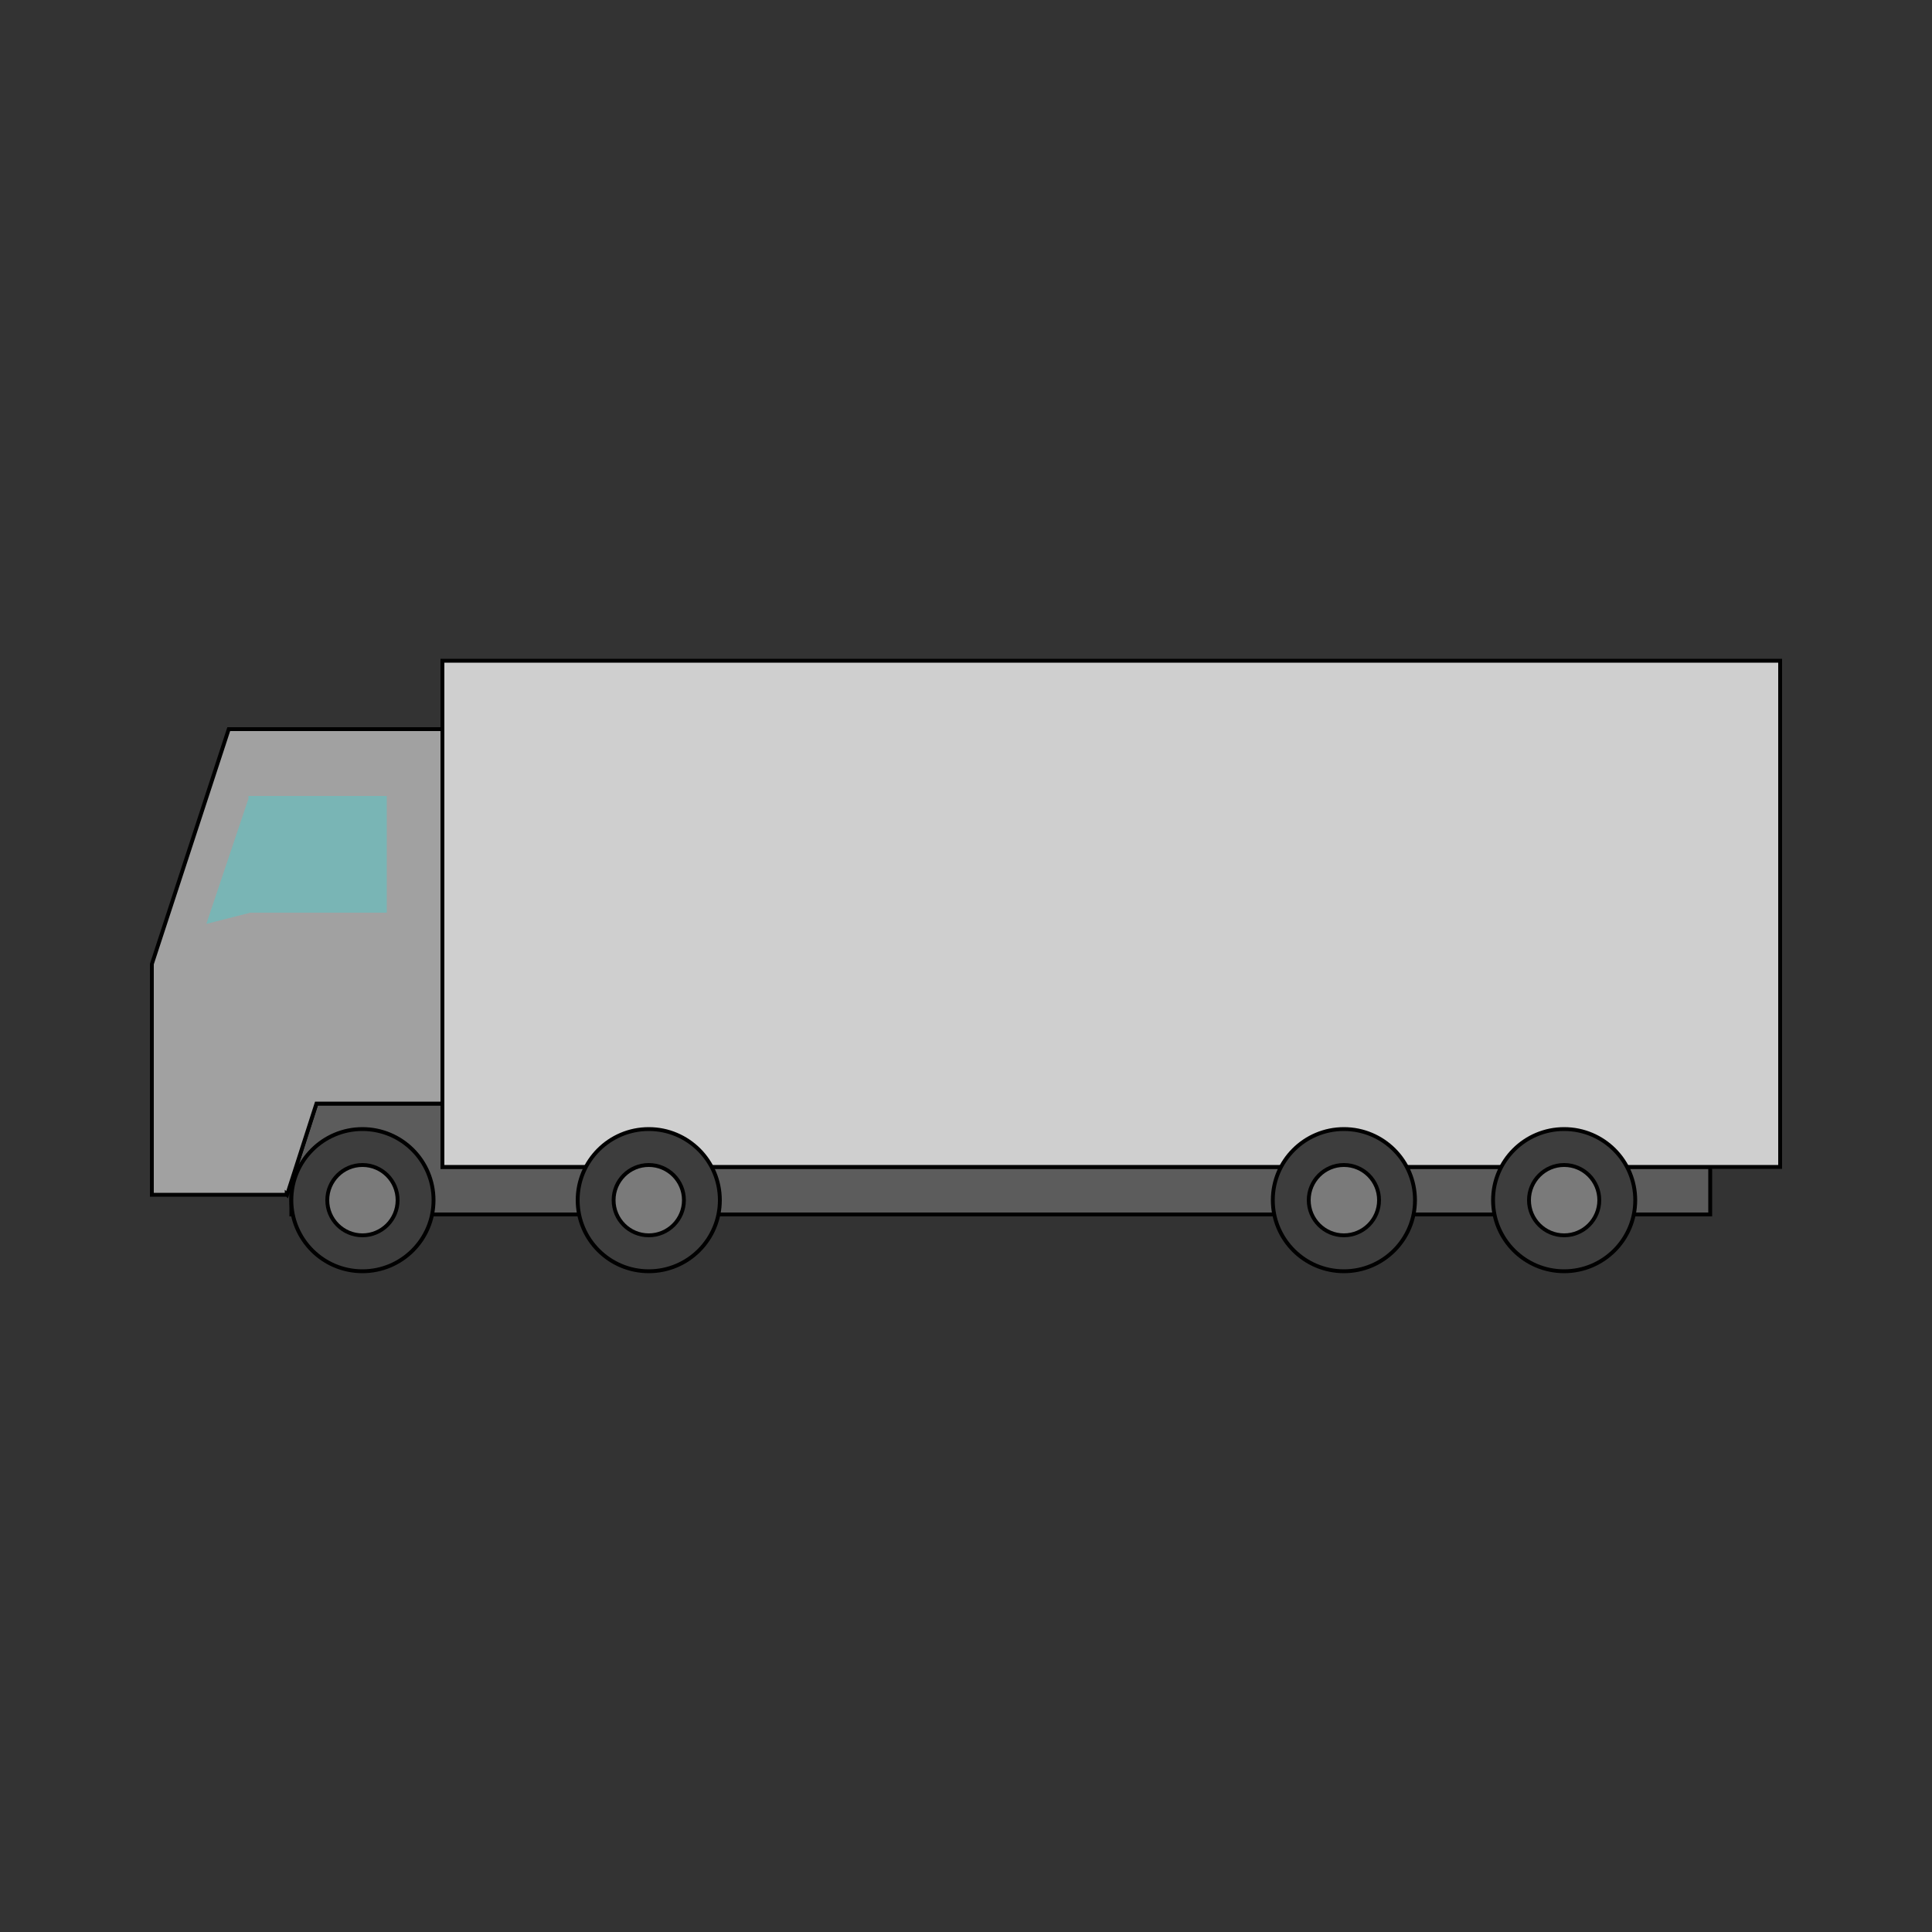<!DOCTYPE svg PUBLIC "-//W3C//DTD SVG 1.1//EN" "http://www.w3.org/Graphics/SVG/1.1/DTD/svg11.dtd">
<!-- Uploaded to: SVG Repo, www.svgrepo.com, Transformed by: SVG Repo Mixer Tools -->
<svg version="1.1" xmlns="http://www.w3.org/2000/svg" xmlns:xlink="http://www.w3.org/1999/xlink" viewBox="0 0 500.00 500.00" xml:space="preserve" width="64px" height="64px" fill="#000000" stroke="#000000">
<rect x="0" y="0" width="500.00" height="500.00" fill="#333333" stroke="none"/>
<g id="SVGRepo_bgCarrier" stroke-width="0"/>
<g id="SVGRepo_tracerCarrier" stroke-linecap="round" stroke-linejoin="round" stroke="#CCCCCC" stroke-width="1"/>
<g id="SVGRepo_iconCarrier"> <style type="text/css"> .st0{fill:#FFFFFF;stroke:#FFFFFF;stroke-width:0.005;stroke-miterlimit:10;} .st1{fill:#5C5C5C;} .st2{fill:#CFCFCF;} .st3{fill:#3D3D3D;} .st4{fill:#7A7A7A;} .st5{fill:#A1A1A1;} .st6{fill:#79B5B5;stroke:#405E5E;stroke-width:0.005;stroke-miterlimit:10;} </style> <g id="border"> <path class="st0" d="M460.7,171H114.5v17.7H59.2l-19.9,60.8v59.7h34.9v0l0.1,0l1.1-3.5v8.6h0.4c1.7,8.4,9.1,14.8,18.1,14.8 c8.9,0,16.4-6.3,18.1-14.8h37.9c1.7,8.4,9.1,14.8,18.1,14.8c8.9,0,16.4-6.3,18.1-14.8h143.8c1.7,8.4,9.1,14.8,18.1,14.8 c8.9,0,16.4-6.3,18.1-14.8h20.8c1.7,8.4,9.1,14.8,18.1,14.8s16.4-6.3,18.1-14.8h19.8V302h18.1V171z"/> </g> <g id="object" xmlns:cc="http://creativecommons.org/ns#" xmlns:dc="http://purl.org/dc/elements/1.1/" xmlns:inkscape="http://www.inkscape.org/namespaces/inkscape" xmlns:rdf="http://www.w3.org/1999/02/22-rdf-syntax-ns#" xmlns:sodipodi="http://sodipodi.sourceforge.net/DTD/sodipodi-0.dtd" xmlns:svg="http://www.w3.org/2000/svg"> <g> <polygon class="st1" points="114.5,302 114.5,285.6 81.9,285.6 75.4,305.7 75.4,314.3 442.6,314.3 442.6,302 "/> <rect x="114.5" y="171" class="st2" width="346.2" height="131"/> <circle class="st3" cx="167.9" cy="310.6" r="18.4"/> <circle class="st4" cx="167.9" cy="310.6" r="9.1"/> <circle class="st3" cx="347.8" cy="310.6" r="18.4"/> <circle class="st4" cx="347.8" cy="310.6" r="9.1"/> <circle class="st3" cx="93.8" cy="310.6" r="18.4"/> <circle class="st4" cx="93.8" cy="310.6" r="9.1"/> <circle class="st3" cx="404.8" cy="310.6" r="18.4"/> <circle class="st4" cx="404.8" cy="310.6" r="9.1"/> <polygon class="st5" points="114.5,188.7 59.2,188.7 39.3,249.5 39.3,309.2 74.2,309.2 74.2,309.1 74.3,309.2 81.9,285.6 114.5,285.6 "/> <polygon class="st6" points="100.1,206 64.3,206 64.3,206.7 53.4,239.1 64.8,236.2 100.1,236.2 "/> </g> </g> </g>
</svg>